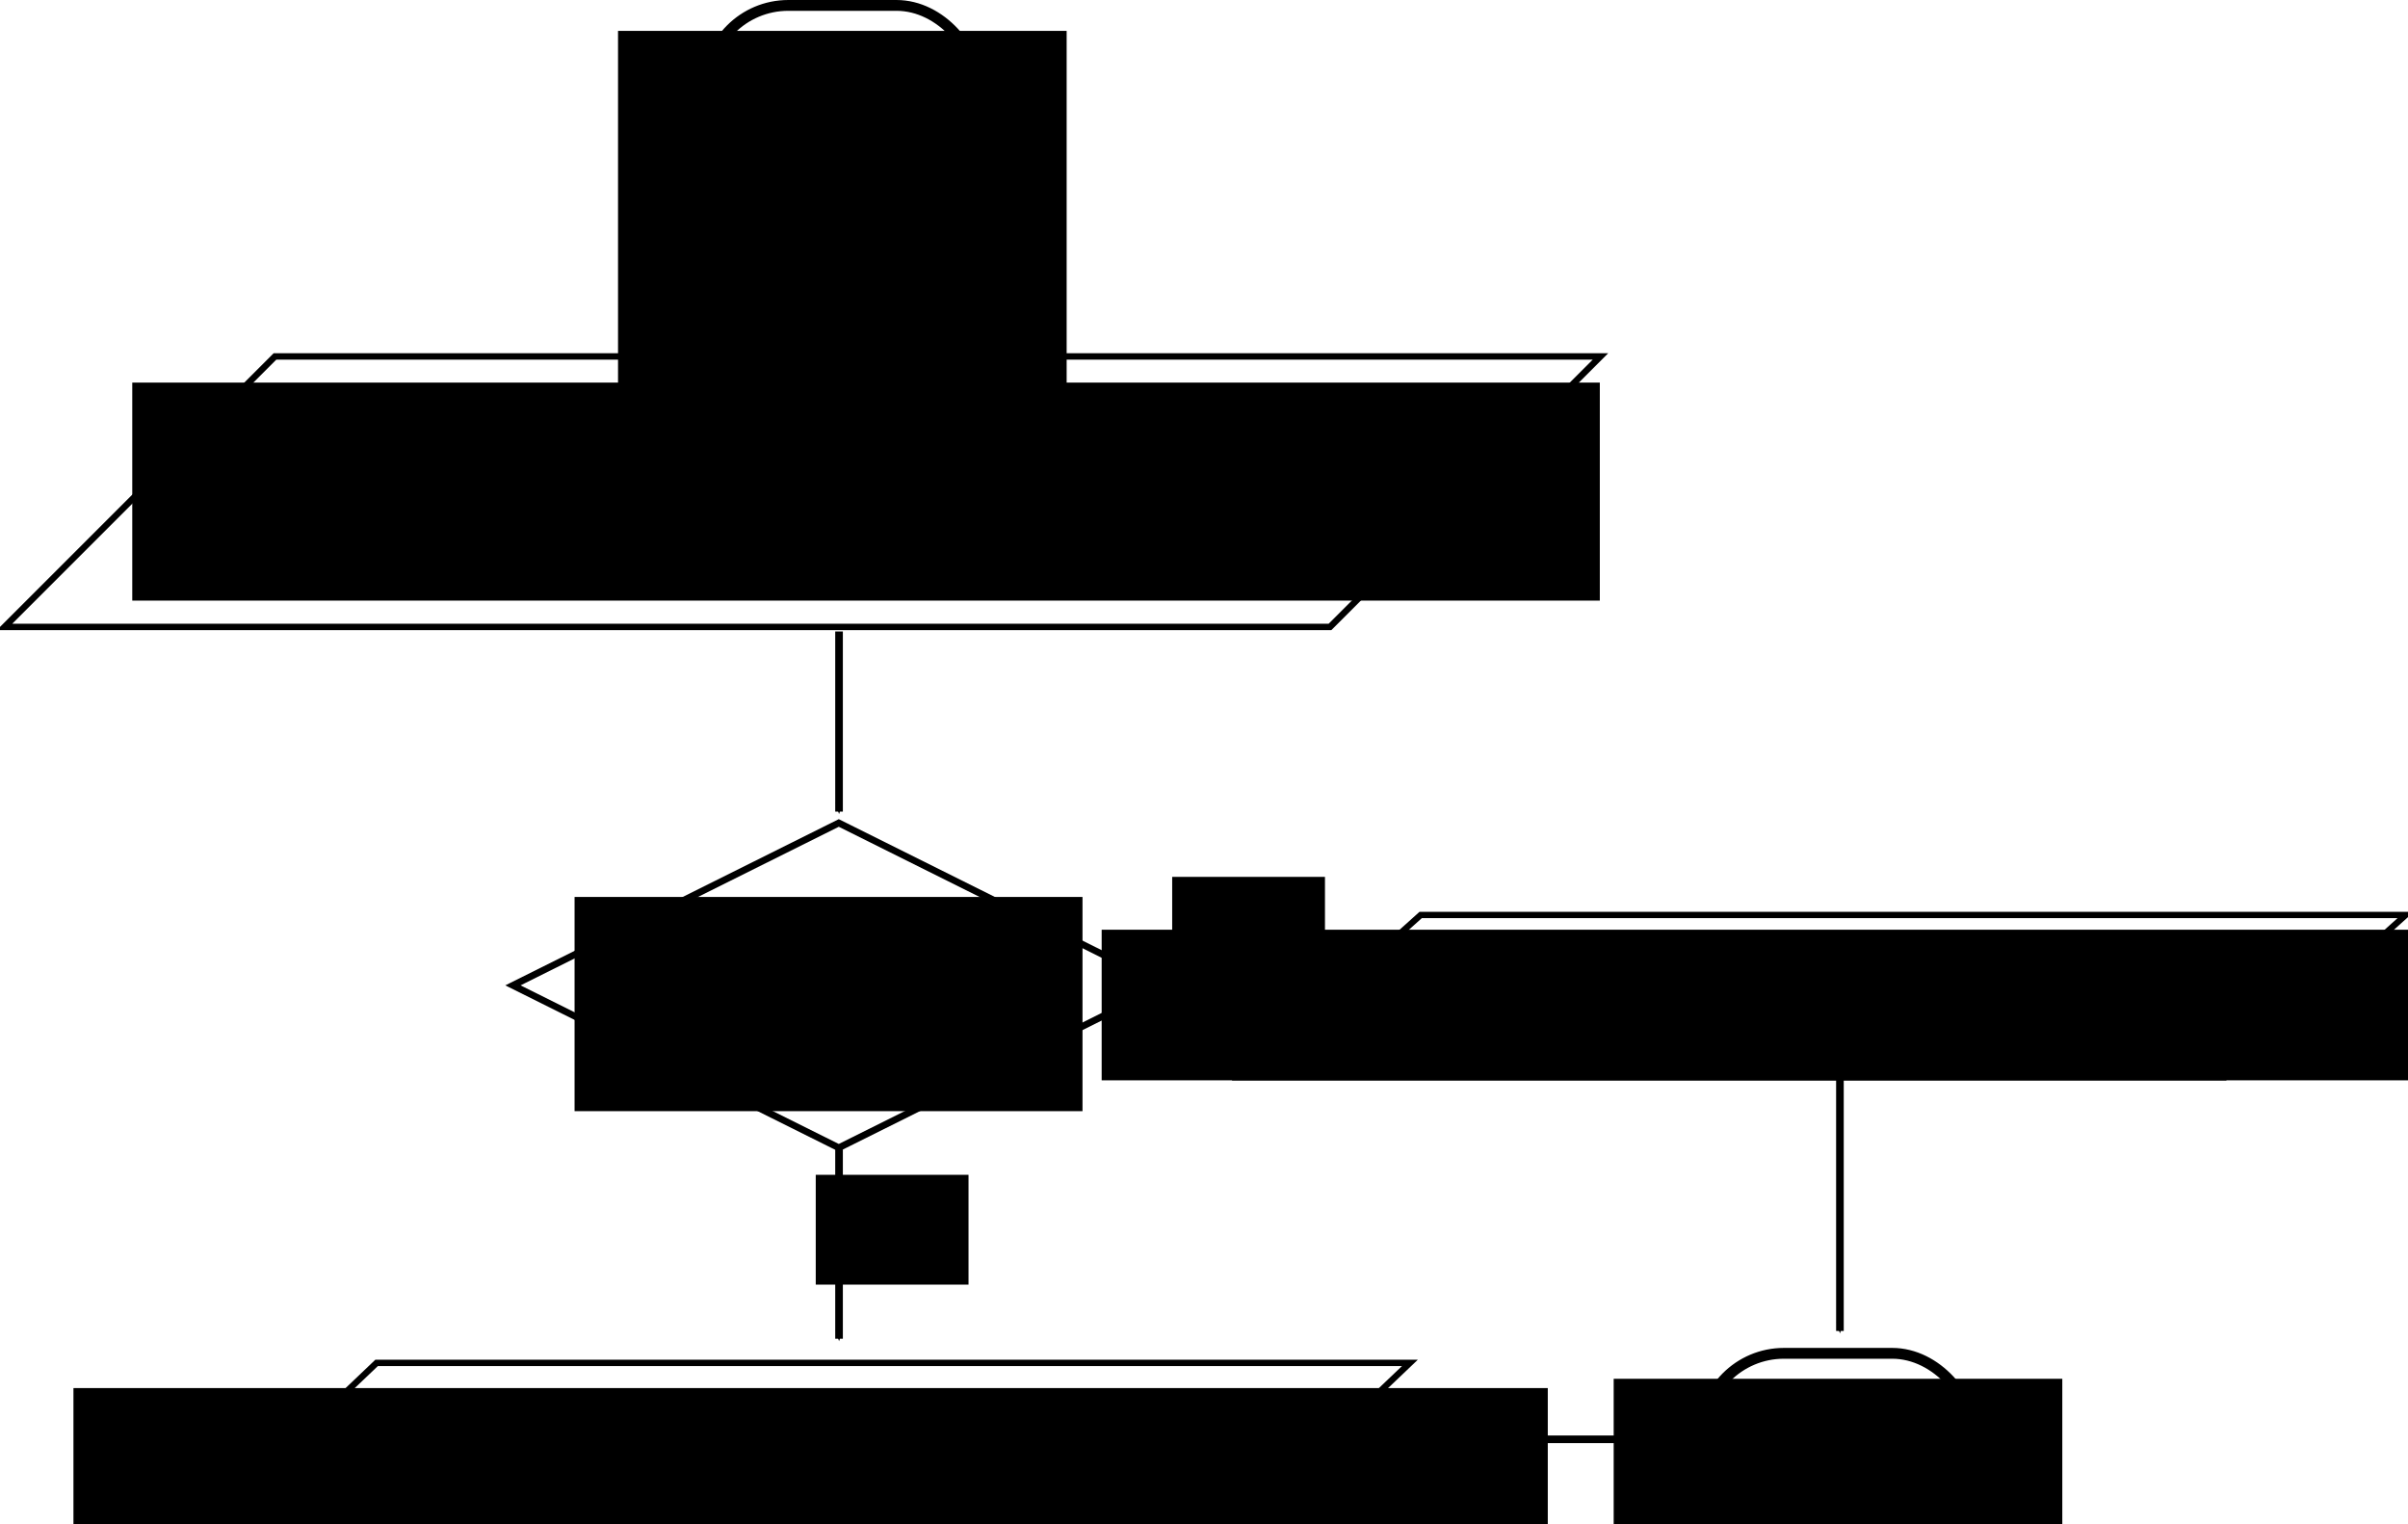 <?xml version="1.0" encoding="UTF-8" standalone="no"?>
<!-- Created with Inkscape (http://www.inkscape.org/) -->

<svg
   xmlns:dc="http://purl.org/dc/elements/1.1/"
   xmlns:cc="http://creativecommons.org/ns#"
   xmlns:rdf="http://www.w3.org/1999/02/22-rdf-syntax-ns#"
   xmlns:svg="http://www.w3.org/2000/svg"
   xmlns="http://www.w3.org/2000/svg"
   xmlns:xlink="http://www.w3.org/1999/xlink"
   xmlns:sodipodi="http://sodipodi.sourceforge.net/DTD/sodipodi-0.dtd"
   xmlns:inkscape="http://www.inkscape.org/namespaces/inkscape"
   width="315.417"
   height="199.634"
   id="svg2"
   version="1.1"
   inkscape:version="0.48.4 r9939"
   sodipodi:docname="even2.pdf">
  <defs
     id="defs4">
    <marker
       inkscape:stockid="Arrow1Mend"
       orient="auto"
       refY="0"
       refX="0"
       id="Arrow1Mend"
       style="overflow:visible">
      <path
         id="path3905"
         d="M 0,0 5,-5 -12.5,0 5,5 0,0 z"
         style="fill-rule:evenodd;stroke:#000000;stroke-width:1pt"
         transform="matrix(-0.4,0,0,-0.4,-4,0)"
         inkscape:connector-curvature="0" />
    </marker>
    <marker
       inkscape:stockid="Arrow1Lend"
       orient="auto"
       refY="0"
       refX="0"
       id="Arrow1Lend"
       style="overflow:visible">
      <path
         id="path3899"
         d="M 0,0 5,-5 -12.5,0 5,5 0,0 z"
         style="fill-rule:evenodd;stroke:#000000;stroke-width:1pt"
         transform="matrix(-0.8,0,0,-0.8,-10,0)"
         inkscape:connector-curvature="0" />
    </marker>
    <marker
       inkscape:stockid="Arrow1Lend"
       orient="auto"
       refY="0"
       refX="0"
       id="Arrow1Lend-8"
       style="overflow:visible">
      <path
         inkscape:connector-curvature="0"
         id="path3899-3"
         d="M 0,0 5,-5 -12.5,0 5,5 0,0 z"
         style="fill-rule:evenodd;stroke:#000000;stroke-width:1pt"
         transform="matrix(-0.8,0,0,-0.8,-10,0)" />
    </marker>
    <marker
       inkscape:stockid="Arrow1Mend"
       orient="auto"
       refY="0"
       refX="0"
       id="Arrow1Mend-6"
       style="overflow:visible">
      <path
         inkscape:connector-curvature="0"
         id="path3905-4"
         d="M 0,0 5,-5 -12.5,0 5,5 0,0 z"
         style="fill-rule:evenodd;stroke:#000000;stroke-width:1pt"
         transform="matrix(-0.4,0,0,-0.4,-4,0)" />
    </marker>
    <marker
       inkscape:stockid="Arrow1Mend"
       orient="auto"
       refY="0"
       refX="0"
       id="Arrow1Mend-6-4"
       style="overflow:visible">
      <path
         inkscape:connector-curvature="0"
         id="path3905-4-5"
         d="M 0,0 5,-5 -12.5,0 5,5 0,0 z"
         style="fill-rule:evenodd;stroke:#000000;stroke-width:1pt"
         transform="matrix(-0.4,0,0,-0.4,-4,0)" />
    </marker>
    <marker
       inkscape:stockid="Arrow1Mend"
       orient="auto"
       refY="0"
       refX="0"
       id="Arrow1Mend-6-6"
       style="overflow:visible">
      <path
         inkscape:connector-curvature="0"
         id="path3905-4-6"
         d="M 0,0 5,-5 -12.5,0 5,5 0,0 z"
         style="fill-rule:evenodd;stroke:#000000;stroke-width:1pt"
         transform="matrix(-0.4,0,0,-0.4,-4,0)" />
    </marker>
    <marker
       inkscape:stockid="Arrow1Mend"
       orient="auto"
       refY="0"
       refX="0"
       id="Arrow1Mend-6-1"
       style="overflow:visible">
      <path
         inkscape:connector-curvature="0"
         id="path3905-4-62"
         d="M 0,0 5,-5 -12.5,0 5,5 0,0 z"
         style="fill-rule:evenodd;stroke:#000000;stroke-width:1pt"
         transform="matrix(-0.4,0,0,-0.4,-4,0)" />
    </marker>
    <marker
       inkscape:stockid="Arrow1Mend"
       orient="auto"
       refY="0"
       refX="0"
       id="Arrow1Mend-6-41"
       style="overflow:visible">
      <path
         inkscape:connector-curvature="0"
         id="path3905-4-53"
         d="M 0,0 5,-5 -12.5,0 5,5 0,0 z"
         style="fill-rule:evenodd;stroke:#000000;stroke-width:1pt"
         transform="matrix(-0.4,0,0,-0.4,-4,0)" />
    </marker>
    <marker
       inkscape:stockid="Arrow1Mend"
       orient="auto"
       refY="0"
       refX="0"
       id="Arrow1Mend-6-3"
       style="overflow:visible">
      <path
         inkscape:connector-curvature="0"
         id="path3905-4-64"
         d="M 0,0 5,-5 -12.5,0 5,5 0,0 z"
         style="fill-rule:evenodd;stroke:#000000;stroke-width:1pt"
         transform="matrix(-0.4,0,0,-0.4,-4,0)" />
    </marker>
    <marker
       inkscape:stockid="Arrow1Mend"
       orient="auto"
       refY="0"
       refX="0"
       id="marker7945"
       style="overflow:visible">
      <path
         inkscape:connector-curvature="0"
         id="path7947"
         d="M 0,0 5,-5 -12.5,0 5,5 0,0 z"
         style="fill-rule:evenodd;stroke:#000000;stroke-width:1pt"
         transform="matrix(-0.4,0,0,-0.4,-4,0)" />
    </marker>
    <marker
       inkscape:stockid="Arrow1Mend"
       orient="auto"
       refY="0"
       refX="0"
       id="Arrow1Mend-6-7"
       style="overflow:visible">
      <path
         inkscape:connector-curvature="0"
         id="path3905-4-2"
         d="M 0,0 5,-5 -12.5,0 5,5 0,0 z"
         style="fill-rule:evenodd;stroke:#000000;stroke-width:1pt"
         transform="matrix(-0.4,0,0,-0.4,-4,0)" />
    </marker>
    <marker
       inkscape:stockid="Arrow1Mend"
       orient="auto"
       refY="0"
       refX="0"
       id="marker9105"
       style="overflow:visible">
      <path
         inkscape:connector-curvature="0"
         id="path9107"
         d="M 0,0 5,-5 -12.5,0 5,5 0,0 z"
         style="fill-rule:evenodd;stroke:#000000;stroke-width:1pt"
         transform="matrix(-0.4,0,0,-0.4,-4,0)" />
    </marker>
    <marker
       inkscape:stockid="Arrow1Mend"
       orient="auto"
       refY="0"
       refX="0"
       id="Arrow1Mend-6-42"
       style="overflow:visible">
      <path
         inkscape:connector-curvature="0"
         id="path3905-4-58"
         d="M 0,0 5,-5 -12.5,0 5,5 0,0 z"
         style="fill-rule:evenodd;stroke:#000000;stroke-width:1pt"
         transform="matrix(-0.4,0,0,-0.4,-4,0)" />
    </marker>
    <marker
       inkscape:stockid="Arrow1Mend"
       orient="auto"
       refY="0"
       refX="0"
       id="Arrow1Mend-6-61"
       style="overflow:visible">
      <path
         inkscape:connector-curvature="0"
         id="path3905-4-1"
         d="M 0,0 5,-5 -12.5,0 5,5 0,0 z"
         style="fill-rule:evenodd;stroke:#000000;stroke-width:1pt"
         transform="matrix(-0.4,0,0,-0.4,-4,0)" />
    </marker>
    <marker
       inkscape:stockid="Arrow1Mend"
       orient="auto"
       refY="0"
       refX="0"
       id="marker10014"
       style="overflow:visible">
      <path
         inkscape:connector-curvature="0"
         id="path10016"
         d="M 0,0 5,-5 -12.5,0 5,5 0,0 z"
         style="fill-rule:evenodd;stroke:#000000;stroke-width:1pt"
         transform="matrix(-0.4,0,0,-0.4,-4,0)" />
    </marker>
    <marker
       inkscape:stockid="Arrow1Mend"
       orient="auto"
       refY="0"
       refX="0"
       id="Arrow1Mend-6-8"
       style="overflow:visible">
      <path
         inkscape:connector-curvature="0"
         id="path3905-4-3"
         d="M 0,0 5,-5 -12.5,0 5,5 0,0 z"
         style="fill-rule:evenodd;stroke:#000000;stroke-width:1pt"
         transform="matrix(-0.4,0,0,-0.4,-4,0)" />
    </marker>
    <marker
       inkscape:stockid="Arrow1Mend"
       orient="auto"
       refY="0"
       refX="0"
       id="marker10197"
       style="overflow:visible">
      <path
         inkscape:connector-curvature="0"
         id="path10199"
         d="M 0,0 5,-5 -12.5,0 5,5 0,0 z"
         style="fill-rule:evenodd;stroke:#000000;stroke-width:1pt"
         transform="matrix(-0.4,0,0,-0.4,-4,0)" />
    </marker>
    <marker
       inkscape:stockid="Arrow1Mend"
       orient="auto"
       refY="0"
       refX="0"
       id="Arrow1Mend-6-64"
       style="overflow:visible">
      <path
         inkscape:connector-curvature="0"
         id="path3905-4-8"
         d="M 0,0 5,-5 -12.5,0 5,5 0,0 z"
         style="fill-rule:evenodd;stroke:#000000;stroke-width:1pt"
         transform="matrix(-0.4,0,0,-0.4,-4,0)" />
    </marker>
    <marker
       inkscape:stockid="Arrow1Mend"
       orient="auto"
       refY="0"
       refX="0"
       id="marker10267"
       style="overflow:visible">
      <path
         inkscape:connector-curvature="0"
         id="path10269"
         d="M 0,0 5,-5 -12.5,0 5,5 0,0 z"
         style="fill-rule:evenodd;stroke:#000000;stroke-width:1pt"
         transform="matrix(-0.4,0,0,-0.4,-4,0)" />
    </marker>
    <marker
       inkscape:stockid="Arrow1Mend"
       orient="auto"
       refY="0"
       refX="0"
       id="marker9105-2"
       style="overflow:visible">
      <path
         inkscape:connector-curvature="0"
         id="path9107-3"
         d="M 0,0 5,-5 -12.5,0 5,5 0,0 z"
         style="fill-rule:evenodd;stroke:#000000;stroke-width:1pt"
         transform="matrix(-0.4,0,0,-0.4,-4,0)" />
    </marker>
    <marker
       inkscape:stockid="Arrow1Mend"
       orient="auto"
       refY="0"
       refX="0"
       id="Arrow1Mend-6-2"
       style="overflow:visible">
      <path
         inkscape:connector-curvature="0"
         id="path3905-4-16"
         d="M 0,0 5,-5 -12.5,0 5,5 0,0 z"
         style="fill-rule:evenodd;stroke:#000000;stroke-width:1pt"
         transform="matrix(-0.4,0,0,-0.4,-4,0)" />
    </marker>
    <marker
       inkscape:stockid="Arrow1Mend"
       orient="auto"
       refY="0"
       refX="0"
       id="Arrow1Mend-6-5"
       style="overflow:visible">
      <path
         inkscape:connector-curvature="0"
         id="path3905-4-82"
         d="M 0,0 5,-5 -12.5,0 5,5 0,0 z"
         style="fill-rule:evenodd;stroke:#000000;stroke-width:1pt"
         transform="matrix(-0.4,0,0,-0.4,-4,0)" />
    </marker>
    <marker
       inkscape:stockid="Arrow1Mend"
       orient="auto"
       refY="0"
       refX="0"
       id="Arrow1Mend-6-9"
       style="overflow:visible">
      <path
         inkscape:connector-curvature="0"
         id="path3905-4-17"
         d="M 0,0 5,-5 -12.5,0 5,5 0,0 z"
         style="fill-rule:evenodd;stroke:#000000;stroke-width:1pt"
         transform="matrix(-0.4,0,0,-0.4,-4,0)" />
    </marker>
    <marker
       inkscape:stockid="Arrow1Mend"
       orient="auto"
       refY="0"
       refX="0"
       id="Arrow1Mend-6-75"
       style="overflow:visible">
      <path
         inkscape:connector-curvature="0"
         id="path3905-4-170"
         d="M 0,0 5,-5 -12.5,0 5,5 0,0 z"
         style="fill-rule:evenodd;stroke:#000000;stroke-width:1pt"
         transform="matrix(-0.4,0,0,-0.4,-4,0)" />
    </marker>
    <marker
       inkscape:stockid="Arrow1Mend"
       orient="auto"
       refY="0"
       refX="0"
       id="marker9105-5"
       style="overflow:visible">
      <path
         inkscape:connector-curvature="0"
         id="path9107-1"
         d="M 0,0 5,-5 -12.5,0 5,5 0,0 z"
         style="fill-rule:evenodd;stroke:#000000;stroke-width:1pt"
         transform="matrix(-0.4,0,0,-0.4,-4,0)" />
    </marker>
    <marker
       inkscape:stockid="Arrow1Mend"
       orient="auto"
       refY="0"
       refX="0"
       id="Arrow1Mend-6-619"
       style="overflow:visible">
      <path
         inkscape:connector-curvature="0"
         id="path3905-4-86"
         d="M 0,0 5,-5 -12.5,0 5,5 0,0 z"
         style="fill-rule:evenodd;stroke:#000000;stroke-width:1pt"
         transform="matrix(-0.4,0,0,-0.4,-4,0)" />
    </marker>
    <marker
       inkscape:stockid="Arrow1Mend"
       orient="auto"
       refY="0"
       refX="0"
       id="marker11548"
       style="overflow:visible">
      <path
         inkscape:connector-curvature="0"
         id="path11550"
         d="M 0,0 5,-5 -12.5,0 5,5 0,0 z"
         style="fill-rule:evenodd;stroke:#000000;stroke-width:1pt"
         transform="matrix(-0.4,0,0,-0.4,-4,0)" />
    </marker>
    <marker
       inkscape:stockid="Arrow1Mend"
       orient="auto"
       refY="0"
       refX="0"
       id="Arrow1Mend-6-16"
       style="overflow:visible">
      <path
         inkscape:connector-curvature="0"
         id="path3905-4-7"
         d="M 0,0 5,-5 -12.5,0 5,5 0,0 z"
         style="fill-rule:evenodd;stroke:#000000;stroke-width:1pt"
         transform="matrix(-0.4,0,0,-0.4,-4,0)" />
    </marker>
    <marker
       inkscape:stockid="Arrow1Mend"
       orient="auto"
       refY="0"
       refX="0"
       id="Arrow1Mend-6-27"
       style="overflow:visible">
      <path
         inkscape:connector-curvature="0"
         id="path3905-4-20"
         d="M 0,0 5,-5 -12.5,0 5,5 0,0 z"
         style="fill-rule:evenodd;stroke:#000000;stroke-width:1pt"
         transform="matrix(-0.4,0,0,-0.4,-4,0)" />
    </marker>
    <marker
       inkscape:stockid="Arrow1Mend"
       orient="auto"
       refY="0"
       refX="0"
       id="Arrow1Mend-6-88"
       style="overflow:visible">
      <path
         inkscape:connector-curvature="0"
         id="path3905-4-55"
         d="M 0,0 5,-5 -12.5,0 5,5 0,0 z"
         style="fill-rule:evenodd;stroke:#000000;stroke-width:1pt"
         transform="matrix(-0.4,0,0,-0.4,-4,0)" />
    </marker>
    <marker
       inkscape:stockid="Arrow1Mend"
       orient="auto"
       refY="0"
       refX="0"
       id="Arrow1Mend-6-25"
       style="overflow:visible">
      <path
         inkscape:connector-curvature="0"
         id="path3905-4-13"
         d="M 0,0 5,-5 -12.5,0 5,5 0,0 z"
         style="fill-rule:evenodd;stroke:#000000;stroke-width:1pt"
         transform="matrix(-0.4,0,0,-0.4,-4,0)" />
    </marker>
    <radialGradient
       inkscape:collect="always"
       xlink:href="#linearGradient3824-7-1-0-7-9-19"
       id="radialGradient3832-0-4-5-7-7-77"
       cx="126.711"
       cy="134.17"
       fx="126.711"
       fy="134.17"
       r="23.835"
       gradientTransform="matrix(1,0,0,0.812,0,25.276)"
       gradientUnits="userSpaceOnUse" />
    <linearGradient
       inkscape:collect="always"
       id="linearGradient3824-7-1-0-7-9-19">
      <stop
         style="stop-color:#000000;stop-opacity:1;"
         offset="0"
         id="stop3826-3-5-78-52-6-8" />
      <stop
         style="stop-color:#000000;stop-opacity:0;"
         offset="1"
         id="stop3828-5-2-9-7-8-0" />
    </linearGradient>
    <marker
       inkscape:stockid="Arrow1Mend"
       orient="auto"
       refY="0"
       refX="0"
       id="Arrow1Mend-6-36"
       style="overflow:visible">
      <path
         inkscape:connector-curvature="0"
         id="path3905-4-75"
         d="M 0,0 5,-5 -12.5,0 5,5 0,0 z"
         style="fill-rule:evenodd;stroke:#000000;stroke-width:1pt"
         transform="matrix(-0.4,0,0,-0.4,-4,0)" />
    </marker>
    <marker
       inkscape:stockid="Arrow1Mend"
       orient="auto"
       refY="0"
       refX="0"
       id="Arrow1Mend-6-35"
       style="overflow:visible">
      <path
         inkscape:connector-curvature="0"
         id="path3905-4-629"
         d="M 0,0 5,-5 -12.5,0 5,5 0,0 z"
         style="fill-rule:evenodd;stroke:#000000;stroke-width:1pt"
         transform="matrix(-0.4,0,0,-0.4,-4,0)" />
    </marker>
    <radialGradient
       inkscape:collect="always"
       xlink:href="#linearGradient3824-7-1-0-7-9-1-3"
       id="radialGradient3832-0-4-5-7-7-7-7"
       cx="126.711"
       cy="134.17"
       fx="126.711"
       fy="134.17"
       r="23.835"
       gradientTransform="matrix(1,0,0,0.812,0,25.276)"
       gradientUnits="userSpaceOnUse" />
    <linearGradient
       inkscape:collect="always"
       id="linearGradient3824-7-1-0-7-9-1-3">
      <stop
         style="stop-color:#000000;stop-opacity:1;"
         offset="0"
         id="stop3826-3-5-78-52-6-0-5" />
      <stop
         style="stop-color:#000000;stop-opacity:0;"
         offset="1"
         id="stop3828-5-2-9-7-8-6-1" />
    </linearGradient>
    <marker
       inkscape:stockid="Arrow1Mend"
       orient="auto"
       refY="0"
       refX="0"
       id="Arrow1Mend-6-12"
       style="overflow:visible">
      <path
         inkscape:connector-curvature="0"
         id="path3905-4-70"
         d="M 0,0 5,-5 -12.5,0 5,5 0,0 z"
         style="fill-rule:evenodd;stroke:#000000;stroke-width:1pt"
         transform="matrix(-0.4,0,0,-0.4,-4,0)" />
    </marker>
    <marker
       inkscape:stockid="Arrow1Mend"
       orient="auto"
       refY="0"
       refX="0"
       id="Arrow1Mend-6-92"
       style="overflow:visible">
      <path
         inkscape:connector-curvature="0"
         id="path3905-4-0"
         d="M 0,0 5,-5 -12.5,0 5,5 0,0 z"
         style="fill-rule:evenodd;stroke:#000000;stroke-width:1pt"
         transform="matrix(-0.4,0,0,-0.4,-4,0)" />
    </marker>
    <radialGradient
       inkscape:collect="always"
       xlink:href="#linearGradient3824-7-1-0-7-9-1-3-9-7-5-1-7"
       id="radialGradient3832-0-4-5-7-7-7-7-7-3-8-2-3"
       cx="126.711"
       cy="134.17"
       fx="126.711"
       fy="134.17"
       r="23.835"
       gradientTransform="matrix(1,0,0,0.812,0,25.276)"
       gradientUnits="userSpaceOnUse" />
    <linearGradient
       inkscape:collect="always"
       id="linearGradient3824-7-1-0-7-9-1-3-9-7-5-1-7">
      <stop
         style="stop-color:#000000;stop-opacity:1;"
         offset="0"
         id="stop3826-3-5-78-52-6-0-5-5-6-5-2-5" />
      <stop
         style="stop-color:#000000;stop-opacity:0;"
         offset="1"
         id="stop3828-5-2-9-7-8-6-1-5-94-5-89-9" />
    </linearGradient>
    <marker
       inkscape:stockid="Arrow1Mend"
       orient="auto"
       refY="0"
       refX="0"
       id="Arrow1Mend-6-22"
       style="overflow:visible">
      <path
         inkscape:connector-curvature="0"
         id="path3905-4-89"
         d="M 0,0 5,-5 -12.5,0 5,5 0,0 z"
         style="fill-rule:evenodd;stroke:#000000;stroke-width:1pt"
         transform="matrix(-0.4,0,0,-0.4,-4,0)" />
    </marker>
    <radialGradient
       inkscape:collect="always"
       xlink:href="#linearGradient3824-7-1-0-7-9-1-3-9-7-0-9-3-3"
       id="radialGradient3832-0-4-5-7-7-7-7-7-3-9-6-7-7"
       cx="126.711"
       cy="134.17"
       fx="126.711"
       fy="134.17"
       r="23.835"
       gradientTransform="matrix(1,0,0,0.812,0,25.276)"
       gradientUnits="userSpaceOnUse" />
    <linearGradient
       inkscape:collect="always"
       id="linearGradient3824-7-1-0-7-9-1-3-9-7-0-9-3-3">
      <stop
         style="stop-color:#000000;stop-opacity:1;"
         offset="0"
         id="stop3826-3-5-78-52-6-0-5-5-6-0-3-3-6" />
      <stop
         style="stop-color:#000000;stop-opacity:0;"
         offset="1"
         id="stop3828-5-2-9-7-8-6-1-5-94-9-5-4-1" />
    </linearGradient>
    <marker
       inkscape:stockid="Arrow1Mend"
       orient="auto"
       refY="0"
       refX="0"
       id="marker3278"
       style="overflow:visible">
      <path
         inkscape:connector-curvature="0"
         id="path3280"
         d="M 0,0 5,-5 -12.5,0 5,5 0,0 z"
         style="fill-rule:evenodd;stroke:#000000;stroke-width:1pt"
         transform="matrix(-0.4,0,0,-0.4,-4,0)" />
    </marker>
    <radialGradient
       inkscape:collect="always"
       xlink:href="#linearGradient3824-7-1-0-7-9-1-3-9-8-9-1-2-9"
       id="radialGradient3832-0-4-5-7-7-7-7-7-8-2-2-9-2"
       cx="126.711"
       cy="134.17"
       fx="126.711"
       fy="134.17"
       r="23.835"
       gradientTransform="matrix(1,0,0,0.812,0,25.276)"
       gradientUnits="userSpaceOnUse" />
    <linearGradient
       inkscape:collect="always"
       id="linearGradient3824-7-1-0-7-9-1-3-9-8-9-1-2-9">
      <stop
         style="stop-color:#000000;stop-opacity:1;"
         offset="0"
         id="stop3826-3-5-78-52-6-0-5-5-1-0-3-4-3" />
      <stop
         style="stop-color:#000000;stop-opacity:0;"
         offset="1"
         id="stop3828-5-2-9-7-8-6-1-5-9-73-8-7-1" />
    </linearGradient>
    <radialGradient
       inkscape:collect="always"
       xlink:href="#linearGradient3824-7-1-0-7-9-1-3-1"
       id="radialGradient3832-0-4-5-7-7-7-7-6"
       cx="126.711"
       cy="134.17"
       fx="126.711"
       fy="134.17"
       r="23.835"
       gradientTransform="matrix(1,0,0,0.812,0,25.276)"
       gradientUnits="userSpaceOnUse" />
    <linearGradient
       inkscape:collect="always"
       id="linearGradient3824-7-1-0-7-9-1-3-1">
      <stop
         style="stop-color:#000000;stop-opacity:1;"
         offset="0"
         id="stop3826-3-5-78-52-6-0-5-5" />
      <stop
         style="stop-color:#000000;stop-opacity:0;"
         offset="1"
         id="stop3828-5-2-9-7-8-6-1-5" />
    </linearGradient>
    <marker
       inkscape:stockid="Arrow1Mend"
       orient="auto"
       refY="0"
       refX="0"
       id="Arrow1Mend-6-52"
       style="overflow:visible">
      <path
         inkscape:connector-curvature="0"
         id="path3905-4-54"
         d="M 0,0 5,-5 -12.5,0 5,5 0,0 z"
         style="fill-rule:evenodd;stroke:#000000;stroke-width:1pt"
         transform="matrix(-0.4,0,0,-0.4,-4,0)" />
    </marker>
    <radialGradient
       inkscape:collect="always"
       xlink:href="#linearGradient3824-7-1-0-7-9-5"
       id="radialGradient3832-0-4-5-7-7-74"
       cx="126.711"
       cy="134.17"
       fx="126.711"
       fy="134.17"
       r="23.835"
       gradientTransform="matrix(1,0,0,0.812,0,25.276)"
       gradientUnits="userSpaceOnUse" />
    <linearGradient
       inkscape:collect="always"
       id="linearGradient3824-7-1-0-7-9-5">
      <stop
         style="stop-color:#000000;stop-opacity:1;"
         offset="0"
         id="stop3826-3-5-78-52-6-1" />
      <stop
         style="stop-color:#000000;stop-opacity:0;"
         offset="1"
         id="stop3828-5-2-9-7-8-2" />
    </linearGradient>
    <marker
       inkscape:stockid="Arrow1Mend"
       orient="auto"
       refY="0"
       refX="0"
       id="Arrow1Mend-6-86"
       style="overflow:visible">
      <path
         inkscape:connector-curvature="0"
         id="path3905-4-88"
         d="M 0,0 5,-5 -12.5,0 5,5 0,0 z"
         style="fill-rule:evenodd;stroke:#000000;stroke-width:1pt"
         transform="matrix(-0.4,0,0,-0.4,-4,0)" />
    </marker>
    <radialGradient
       inkscape:collect="always"
       xlink:href="#linearGradient3824-7-1-0-7-9-1-3-1-6"
       id="radialGradient3832-0-4-5-7-7-7-7-6-3"
       cx="126.711"
       cy="134.17"
       fx="126.711"
       fy="134.17"
       r="23.835"
       gradientTransform="matrix(1,0,0,0.812,0,25.276)"
       gradientUnits="userSpaceOnUse" />
    <linearGradient
       inkscape:collect="always"
       id="linearGradient3824-7-1-0-7-9-1-3-1-6">
      <stop
         style="stop-color:#000000;stop-opacity:1;"
         offset="0"
         id="stop3826-3-5-78-52-6-0-5-5-7" />
      <stop
         style="stop-color:#000000;stop-opacity:0;"
         offset="1"
         id="stop3828-5-2-9-7-8-6-1-5-5" />
    </linearGradient>
    <marker
       inkscape:stockid="Arrow1Mend"
       orient="auto"
       refY="0"
       refX="0"
       id="Arrow1Mend-6-127"
       style="overflow:visible">
      <path
         inkscape:connector-curvature="0"
         id="path3905-4-09"
         d="M 0,0 5,-5 -12.5,0 5,5 0,0 z"
         style="fill-rule:evenodd;stroke:#000000;stroke-width:1pt"
         transform="matrix(-0.4,0,0,-0.4,-4,0)" />
    </marker>
    <marker
       inkscape:stockid="Arrow1Mend"
       orient="auto"
       refY="0"
       refX="0"
       id="Arrow1Mend-6-60"
       style="overflow:visible">
      <path
         inkscape:connector-curvature="0"
         id="path3905-4-626"
         d="M 0,0 5,-5 -12.5,0 5,5 0,0 z"
         style="fill-rule:evenodd;stroke:#000000;stroke-width:1pt"
         transform="matrix(-0.4,0,0,-0.4,-4,0)" />
    </marker>
  </defs>
  <sodipodi:namedview
     id="base"
     pagecolor="#ffffff"
     bordercolor="#666666"
     borderopacity="1.0"
     inkscape:pageopacity="0.0"
     inkscape:pageshadow="2"
     inkscape:zoom="2.8"
     inkscape:cx="137.34225"
     inkscape:cy="102.44487"
     inkscape:document-units="mm"
     inkscape:current-layer="layer1"
     showgrid="true"
     fit-margin-top="0"
     fit-margin-left="0"
     fit-margin-right="0"
     fit-margin-bottom="0"
     inkscape:window-width="1280"
     inkscape:window-height="776"
     inkscape:window-x="0"
     inkscape:window-y="24"
     inkscape:window-maximized="1"
     units="mm"
     inkscape:snap-bbox="true"
     inkscape:snap-bbox-edge-midpoints="true">
    <inkscape:grid
       type="xygrid"
       id="grid2985"
       units="mm"
       empspacing="10"
       dotted="true"
       visible="true"
       enabled="true"
       snapvisiblegridlinesonly="true"
       originx="-34.982mm"
       originy="-94.859mm"
       spacingx="0.1mm"
       spacingy="0.1mm" />
  </sodipodi:namedview>
  <g
     inkscape:label="1. réteg"
     inkscape:groupmode="layer"
     id="layer1"
     transform="translate(-123.954,-516.614)">
    <flowRoot
       xml:space="preserve"
       id="flowRoot2987-97-0-2-8-4-8"
       style="font-size:11px;font-style:normal;font-variant:normal;font-weight:normal;font-stretch:normal;text-align:center;line-height:125%;letter-spacing:0px;word-spacing:0px;text-anchor:middle;color:#000000;fill:#000000;fill-opacity:1;fill-rule:nonzero;stroke:none;stroke-width:1px;marker:none;visibility:visible;display:inline;overflow:visible;enable-background:accumulate;font-family:Arial;-inkscape-font-specification:Arial"
       transform="translate(107.765,408.296)"><flowRegion
         id="flowRegion2989-5-3-2-14-4-96"
         style="stroke:url(#radialGradient3832-0-4-5-7-7-77)"><rect
           id="rect2991-0-0-9-4-4-1"
           width="58.763"
           height="47.087"
           x="97.143"
           y="112.362"
           style="text-align:center;text-anchor:middle;stroke:none" /></flowRegion><flowPara
         id="flowPara2997-54-6-3-74-8-77"
         style="stroke:none">Start</flowPara></flowRoot>    <path
       style="fill:none;stroke:#000000;stroke-width:1px;stroke-linecap:butt;stroke-linejoin:miter;stroke-opacity:1;marker-end:url(#Arrow1Mend-6)"
       d="m 234.296,538.583 0,23.59"
       id="path3407"
       inkscape:connector-curvature="0" />
    <rect
       style="fill:none;stroke:#000000;stroke-width:1.417;stroke-linejoin:miter;stroke-miterlimit:3.2;stroke-opacity:1;stroke-dasharray:none;stroke-dashoffset:0"
       id="rect4989"
       width="35.433"
       height="21.26"
       x="216.579"
       y="517.323"
       ry="10.63"
       rx="10.63" />
    <rect
       style="fill:none;stroke:#000000;stroke-width:1.189;stroke-opacity:1"
       id="rect3837-8-8-4-5-3"
       width="173.622"
       height="50.11"
       x="723.269"
       y="796.745"
       transform="matrix(1,0,-0.707,0.707,0,0)"
       ry="0" />
    <flowRoot
       xml:space="preserve"
       id="flowRoot2987-97-0-2-8-4-9-5"
       style="font-size:11px;font-style:normal;font-variant:normal;font-weight:normal;font-stretch:normal;text-align:center;line-height:125%;letter-spacing:0px;word-spacing:0px;text-anchor:middle;color:#000000;fill:#000000;fill-opacity:1;fill-rule:nonzero;stroke:none;stroke-width:1px;marker:none;visibility:visible;display:inline;overflow:visible;enable-background:accumulate;font-family:Arial;-inkscape-font-specification:Arial"
       transform="translate(44.136,454.359)"><flowRegion
         id="flowRegion2989-5-3-2-14-4-9-4"
         style="stroke:url(#radialGradient3832-0-4-5-7-7-7-7)"><rect
           id="rect2991-0-0-9-4-4-2-2"
           width="192.23"
           height="28.554"
           x="97.143"
           y="112.362"
           style="text-align:center;text-anchor:middle;stroke:none" /></flowRegion><flowPara
         id="flowPara2997-54-6-3-74-8-7-4"
         style="stroke:none">Out: &quot;Type an integer and  ...&quot;</flowPara><flowPara
         style="stroke:none"
         id="flowPara3166">In: number</flowPara></flowRoot>    <path
       style="fill:none;stroke:#000000;stroke-width:1px;stroke-linecap:butt;stroke-linejoin:miter;stroke-opacity:1;marker-end:url(#Arrow1Mend-6)"
       d="m 233.858,599.319 0,23.59"
       id="path3407-9-2"
       inkscape:connector-curvature="0" />
    <rect
       style="fill:none;stroke:#000000;stroke-width:1.119;stroke-opacity:1"
       id="rect3837-8-8-4-5-3-9-40-3-4-9"
       width="47.689"
       height="47.689"
       x="830.624"
       y="569.368"
       transform="matrix(0.895,0.446,-0.895,0.446,0,0)"
       ry="0" />
    <flowRoot
       xml:space="preserve"
       id="flowRoot2987-97-0-2-8-4-9-5-9-5-1-7-48-4"
       style="font-size:11px;font-style:normal;font-variant:normal;font-weight:normal;font-stretch:normal;text-align:center;line-height:125%;letter-spacing:0px;word-spacing:0px;text-anchor:middle;color:#000000;fill:#000000;fill-opacity:1;fill-rule:nonzero;stroke:none;stroke-width:1px;marker:none;visibility:visible;display:inline;overflow:visible;enable-background:accumulate;font-family:Arial;-inkscape-font-specification:Arial"
       transform="translate(102.073,521.725)"><flowRegion
         id="flowRegion2989-5-3-2-14-4-9-4-0-3-3-1-7-7"
         style="stroke:url(#radialGradient3832-0-4-5-7-7-7-7-7-8-2-2-9-2)"><rect
           id="rect2991-0-0-9-4-4-2-2-8-1-4-5-9-8"
           width="66.532"
           height="28.054"
           x="97.143"
           y="112.362"
           style="text-align:center;text-anchor:middle;stroke:none" /></flowRegion><flowPara
         id="flowPara2997-54-6-3-74-8-7-4-1-4-5-4-92-4"
         style="stroke:none">number%2 == 0</flowPara></flowRoot>    <path
       style="fill:none;stroke:#000000;stroke-width:1px;stroke-linecap:butt;stroke-linejoin:miter;stroke-opacity:1;marker-end:url(#Arrow1Mend-6)"
       d="m 233.858,667.142 0,24.803"
       id="path3407-2-0-0-1-5"
       inkscape:connector-curvature="0" />
    <flowRoot
       xml:space="preserve"
       id="flowRoot2987-97-0-2-8-4-9-5-9-1-6-3-2-0"
       style="font-size:11px;font-style:normal;font-variant:normal;font-weight:normal;font-stretch:normal;text-align:center;line-height:125%;letter-spacing:0px;word-spacing:0px;text-anchor:middle;color:#000000;fill:#000000;fill-opacity:1;fill-rule:nonzero;stroke:none;stroke-width:1px;marker:none;visibility:visible;display:inline;overflow:visible;enable-background:accumulate;font-family:Arial;-inkscape-font-specification:Arial"
       transform="translate(133.663,558.115)"><flowRegion
         id="flowRegion2989-5-3-2-14-4-9-4-0-5-4-1-6-3"
         style="stroke:url(#radialGradient3832-0-4-5-7-7-7-7-7-3-9-6-7-7)"><rect
           id="rect2991-0-0-9-4-4-2-2-8-9-6-7-3-6"
           width="20.012"
           height="14.381"
           x="97.143"
           y="112.362"
           style="text-align:center;text-anchor:middle;stroke:none" /></flowRegion><flowPara
         id="flowPara2997-54-6-3-74-8-7-4-1-2-7-7-6-1"
         style="stroke:none">t</flowPara></flowRoot>    <path
       style="fill:none;stroke:#000000;stroke-width:1px;stroke-linecap:butt;stroke-linejoin:miter;stroke-opacity:1;marker-end:url(#Arrow1Mend-6)"
       d="m 276.878,644.882 23.105,0"
       id="path3407-2-0-9-0-0-9-6-0"
       inkscape:connector-curvature="0"
       inkscape:transform-center-x="-2.4910826" />
    <flowRoot
       xml:space="preserve"
       id="flowRoot2987-97-0-2-8-4-9-5-9-1-2-0-6"
       style="font-size:11px;font-style:normal;font-variant:normal;font-weight:normal;font-stretch:normal;text-align:center;line-height:125%;letter-spacing:0px;word-spacing:0px;text-anchor:middle;color:#000000;fill:#000000;fill-opacity:1;fill-rule:nonzero;stroke:none;stroke-width:1px;marker:none;visibility:visible;display:inline;overflow:visible;enable-background:accumulate;font-family:Arial;-inkscape-font-specification:Arial"
       transform="translate(180.352,519.095)"><flowRegion
         id="flowRegion2989-5-3-2-14-4-9-4-0-5-1-3-3"
         style="stroke:url(#radialGradient3832-0-4-5-7-7-7-7-7-3-8-2-3)"><rect
           id="rect2991-0-0-9-4-4-2-2-8-9-3-7-2"
           width="20.012"
           height="14.381"
           x="97.143"
           y="112.362"
           style="text-align:center;text-anchor:middle;stroke:none" /></flowRegion><flowPara
         id="flowPara2997-54-6-3-74-8-7-4-1-2-3-3-0"
         style="stroke:none">f</flowPara></flowRoot>    <rect
       style="fill:none;stroke:#000000;stroke-width:1.204;stroke-opacity:1"
       id="rect3837-8-8-4-5-3-4"
       width="135.35"
       height="30.092"
       x="902.646"
       y="1007.408"
       transform="matrix(1,0,-0.724,0.69,0,0)"
       ry="0" />
    <flowRoot
       xml:space="preserve"
       id="flowRoot2987-97-0-2-8-4-9-5-7"
       style="font-size:11px;font-style:normal;font-variant:normal;font-weight:normal;font-stretch:normal;text-align:center;line-height:125%;letter-spacing:0px;word-spacing:0px;text-anchor:middle;color:#000000;fill:#000000;fill-opacity:1;fill-rule:nonzero;stroke:none;stroke-width:1px;marker:none;visibility:visible;display:inline;overflow:visible;enable-background:accumulate;font-family:Arial;-inkscape-font-specification:Arial"
       transform="matrix(1,0,0,1.02,36.432,583.799)"><flowRegion
         id="flowRegion2989-5-3-2-14-4-9-4-6"
         style="stroke:url(#radialGradient3832-0-4-5-7-7-7-7-6);stroke-width:0.99"><rect
           id="rect2991-0-0-9-4-4-2-2-5"
           width="193.118"
           height="19.337"
           x="97.143"
           y="112.362"
           style="text-align:center;text-anchor:middle;stroke:none" /></flowRegion><flowPara
         id="flowPara2997-54-6-3-74-8-7-4-6"
         style="stroke:none">Out: &quot;The number is even&quot;</flowPara></flowRoot>    <flowRoot
       xml:space="preserve"
       id="flowRoot2987-97-0-2-8-4-5"
       style="font-size:11px;font-style:normal;font-variant:normal;font-weight:normal;font-stretch:normal;text-align:center;line-height:125%;letter-spacing:0px;word-spacing:0px;text-anchor:middle;color:#000000;fill:#000000;fill-opacity:1;fill-rule:nonzero;stroke:none;stroke-width:1px;marker:none;visibility:visible;display:inline;overflow:visible;enable-background:accumulate;font-family:Arial;-inkscape-font-specification:Arial"
       transform="translate(238.183,584.829)"><flowRegion
         id="flowRegion2989-5-3-2-14-4-5"
         style="stroke:url(#radialGradient3832-0-4-5-7-7-74)"><rect
           id="rect2991-0-0-9-4-4-4"
           width="58.763"
           height="47.087"
           x="97.143"
           y="112.362"
           style="text-align:center;text-anchor:middle;stroke:none" /></flowRegion><flowPara
         id="flowPara2997-54-6-3-74-8-3"
         style="stroke:none">Stop</flowPara></flowRoot>    <rect
       style="fill:none;stroke:#000000;stroke-width:1.417;stroke-linejoin:miter;stroke-miterlimit:3.2;stroke-opacity:1;stroke-dasharray:none;stroke-dashoffset:0"
       id="rect4989-0"
       width="35.433"
       height="21.26"
       x="346.998"
       y="693.856"
       ry="10.63"
       rx="10.63" />
    <rect
       style="fill:none;stroke:#000000;stroke-width:1.224;stroke-opacity:1"
       id="rect3837-8-8-4-5-3-4-3"
       width="129.03"
       height="31.829"
       x="1018.902"
       y="952.767"
       transform="matrix(1,0,-0.744,0.668,0,0)"
       ry="0" />
    <flowRoot
       xml:space="preserve"
       id="flowRoot2987-97-0-2-8-4-9-5-7-5"
       style="font-size:11px;font-style:normal;font-variant:normal;font-weight:normal;font-stretch:normal;text-align:center;line-height:125%;letter-spacing:0px;word-spacing:0px;text-anchor:middle;color:#000000;fill:#000000;fill-opacity:1;fill-rule:nonzero;stroke:none;stroke-width:1px;marker:none;visibility:visible;display:inline;overflow:visible;enable-background:accumulate;font-family:Arial;-inkscape-font-specification:Arial"
       transform="matrix(1,0,0,1.02,171.115,523.769)"><flowRegion
         id="flowRegion2989-5-3-2-14-4-9-4-6-6"
         style="stroke:url(#radialGradient3832-0-4-5-7-7-7-7-6-3);stroke-width:0.99"><rect
           id="rect2991-0-0-9-4-4-2-2-5-2"
           width="193.118"
           height="19.337"
           x="97.143"
           y="112.362"
           style="text-align:center;text-anchor:middle;stroke:none" /></flowRegion><flowPara
         id="flowPara2997-54-6-3-74-8-7-4-6-9"
         style="stroke:none">Out: &quot;The number is odd&quot;</flowPara></flowRoot>    <path
       style="fill:none;stroke:#000000;stroke-width:0.999;stroke-linecap:butt;stroke-linejoin:miter;stroke-miterlimit:4;stroke-opacity:1;stroke-dasharray:none;marker-end:url(#Arrow1Mend-6)"
       d="m 364.961,657.555 0,33.374"
       id="path3407-9-7-3"
       inkscape:connector-curvature="0" />
    <path
       style="fill:none;stroke:#000000;stroke-width:1px;stroke-linecap:butt;stroke-linejoin:miter;stroke-opacity:1;marker-end:url(#Arrow1Mend-6)"
       d="m 298.138,705.118 46.919,0"
       id="path3407-2-0-9-0-0-9-6-0-1"
       inkscape:connector-curvature="0"
       inkscape:transform-center-x="-4.6721736" />
  </g>
</svg>
